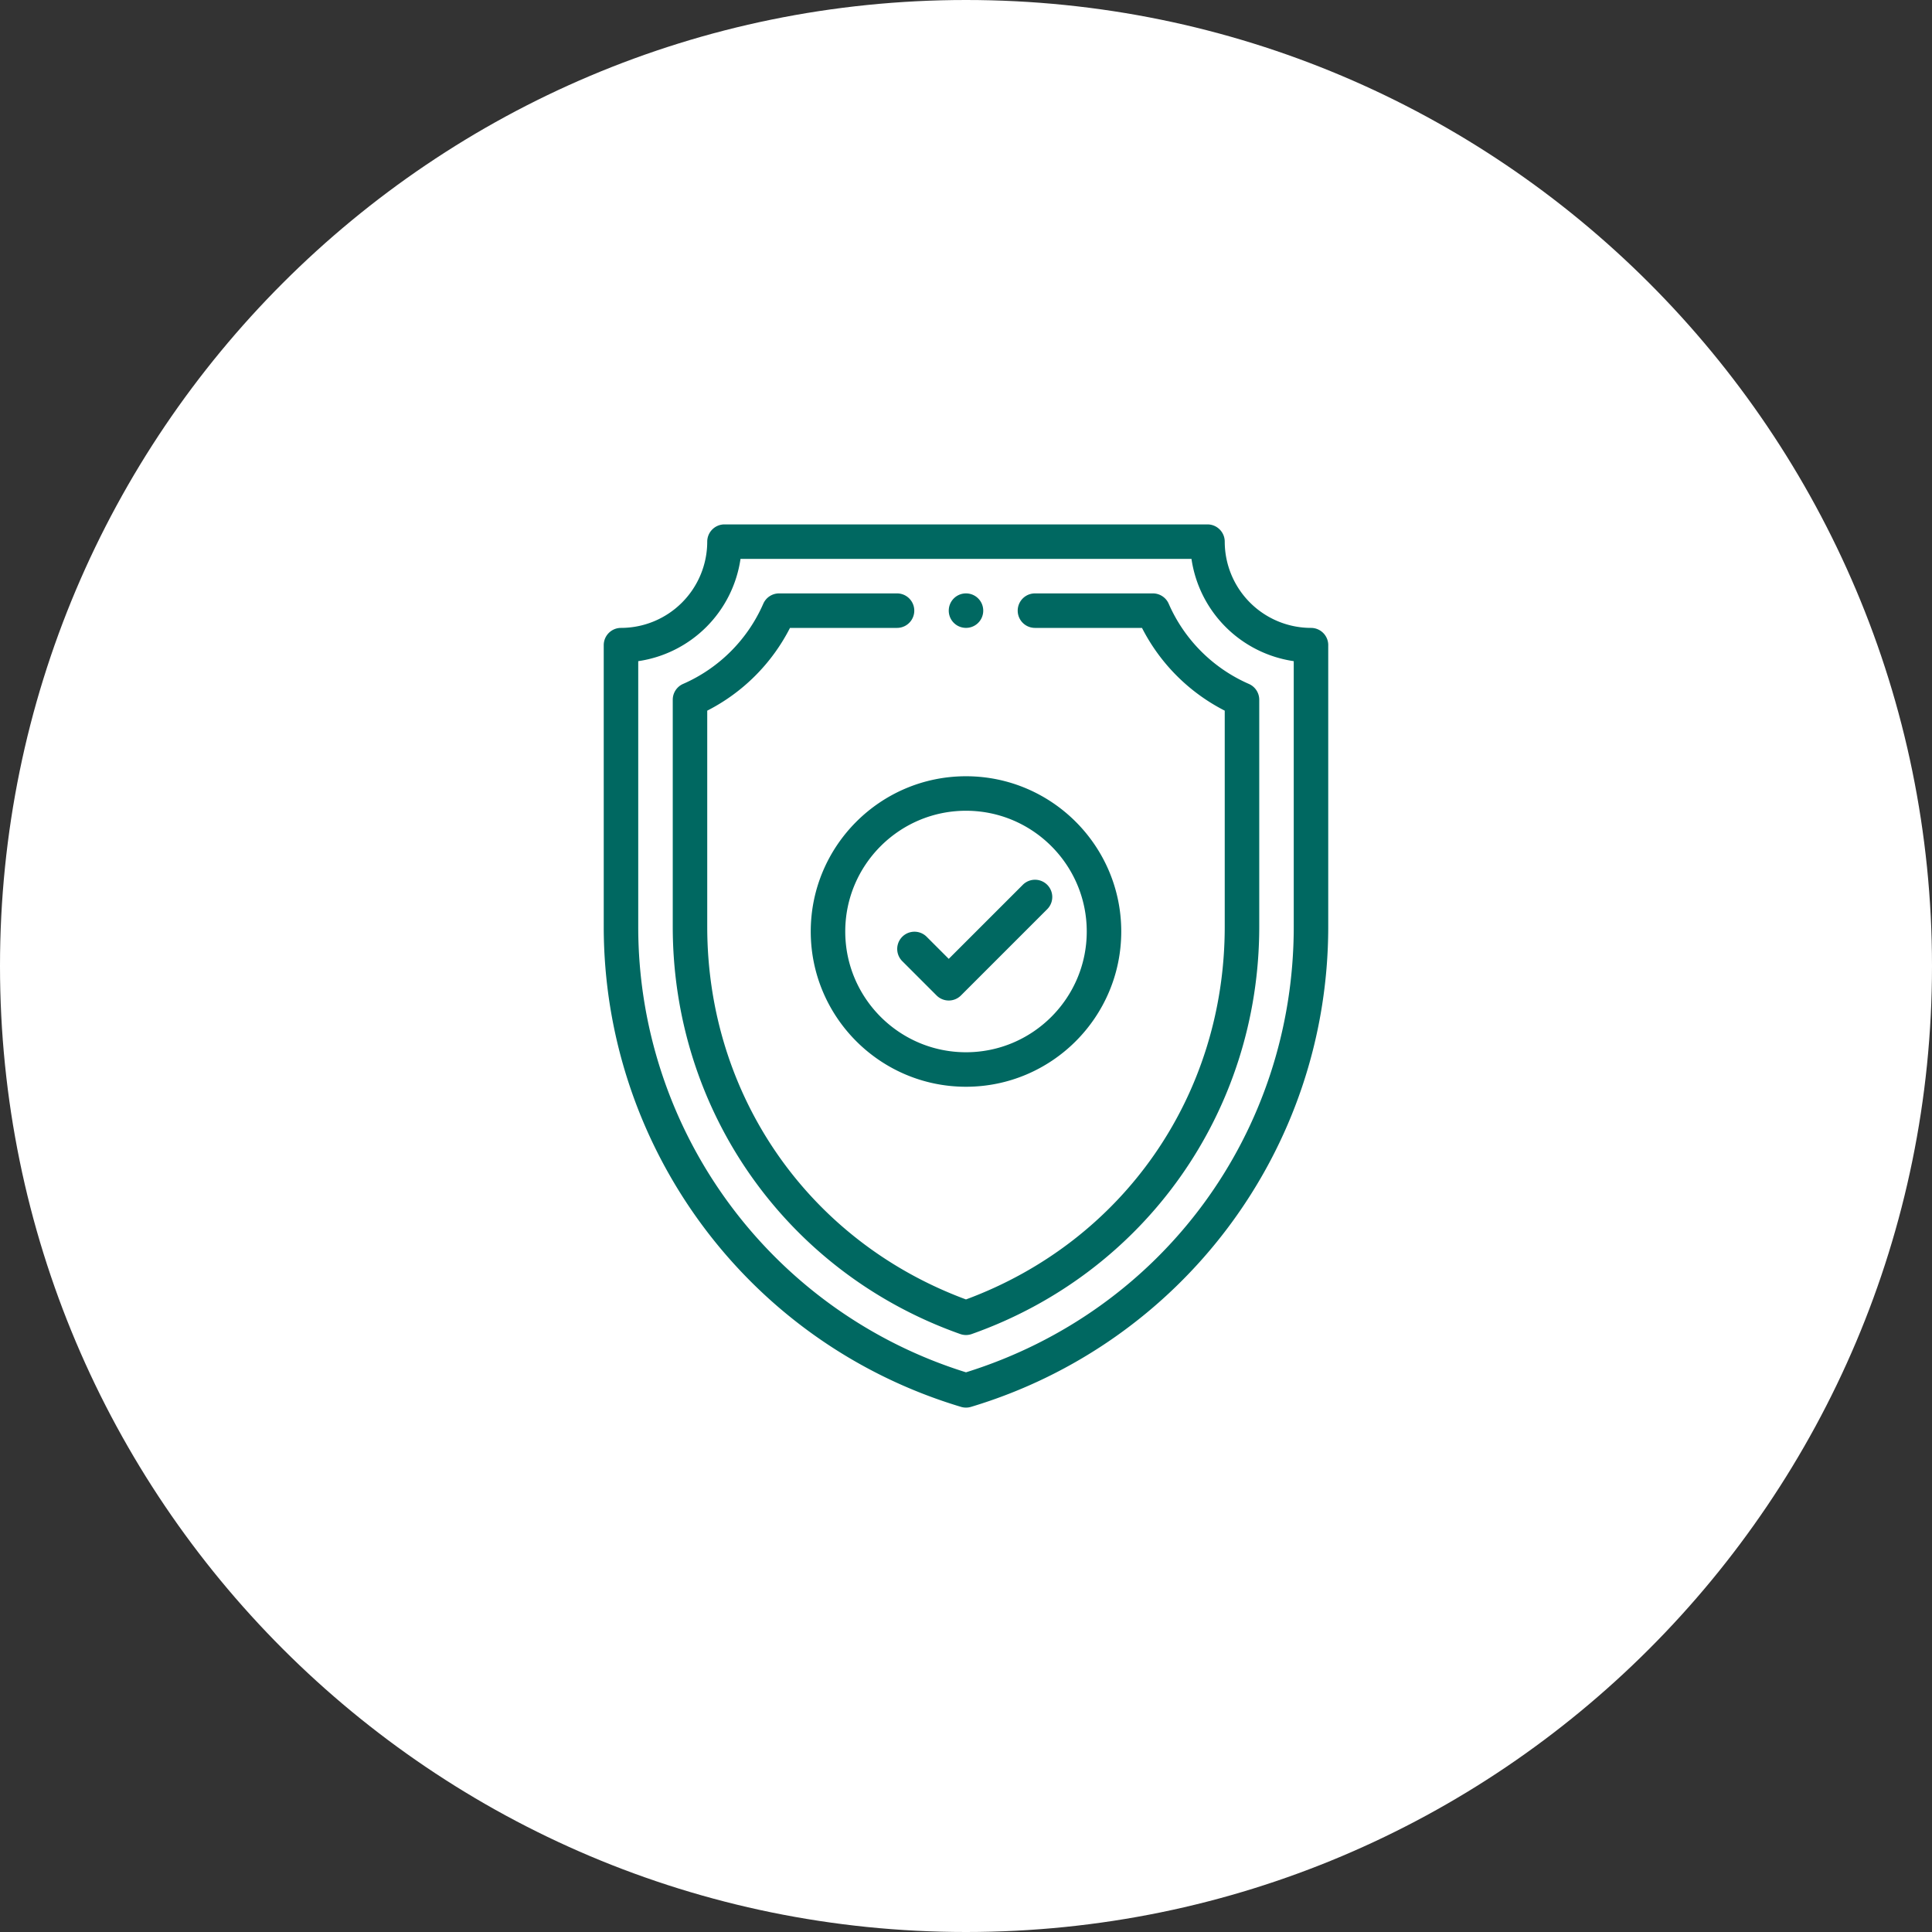 <svg xmlns="http://www.w3.org/2000/svg" width="140" height="140" viewBox="0 0 140 140"><rect x="0" y="0" width="140" height="140" fill="#333333" stroke="none"/><g><g><path fill="#fff" d="M70 0c38.66 0 70 31.34 70 70s-31.34 70-70 70S0 108.66 0 70 31.34 0 70 0z"/></g><g><path fill="#006861" d="M68.751 44.25c0-.691.557-1.25 1.248-1.25.692 0 1.25.558 1.25 1.25 0 .739-.634 1.316-1.374 1.242a1.245 1.245 0 0 1-1.124-1.242zm27.498 2.5v20.398c0 16.246-10.697 30.241-25.89 34.8a1.249 1.249 0 0 1-.718 0c-15.53-4.658-25.892-18.902-25.892-34.8V46.75c0-.69.56-1.25 1.25-1.25a6.257 6.257 0 0 0 6.25-6.25c0-.69.56-1.25 1.25-1.25h35c.69 0 1.25.56 1.25 1.25A6.257 6.257 0 0 0 95 45.5c.69 0 1.25.56 1.25 1.25zm-2.5 1.16a8.77 8.77 0 0 1-7.41-7.41H53.66a8.77 8.77 0 0 1-7.411 7.41v19.238A33.799 33.799 0 0 0 70 99.443c14.222-4.433 23.75-17.364 23.75-32.295zm-3.248 1.651c.455.2.749.648.749 1.145v16.442c0 13.413-8.3 25.086-20.833 29.521a1.247 1.247 0 0 1-.834 0C57.039 92.23 48.75 80.55 48.75 67.15V50.705c0-.496.294-.946.748-1.145a11.263 11.263 0 0 0 5.813-5.813A1.25 1.25 0 0 1 56.456 43h8.546a1.25 1.25 0 0 1 0 2.5h-7.756a13.743 13.743 0 0 1-5.997 5.997v15.651c0 12.234 7.345 22.788 18.75 27.014 11.407-4.225 18.75-14.78 18.75-27.014V51.497a13.742 13.742 0 0 1-5.996-5.997h-7.756a1.25 1.25 0 1 1 0-2.5h8.546c.497 0 .946.294 1.145.748a11.261 11.261 0 0 0 5.813 5.813zM70 56.25c6.204 0 11.25 5.046 11.25 11.25 0 6.203-5.046 11.25-11.25 11.25-6.203 0-11.25-5.047-11.25-11.25 0-6.204 5.047-11.25 11.25-11.25zm0 2.5c-4.824 0-8.75 3.925-8.75 8.75s3.926 8.75 8.75 8.75c4.825 0 8.75-3.925 8.75-8.75s-3.925-8.75-8.75-8.75zm-1.25 10.732l5.367-5.366a1.25 1.25 0 0 1 1.768 1.768l-6.25 6.25a1.248 1.248 0 0 1-1.768 0l-2.5-2.5a1.25 1.25 0 0 1 1.767-1.768z"/></g></g></svg>